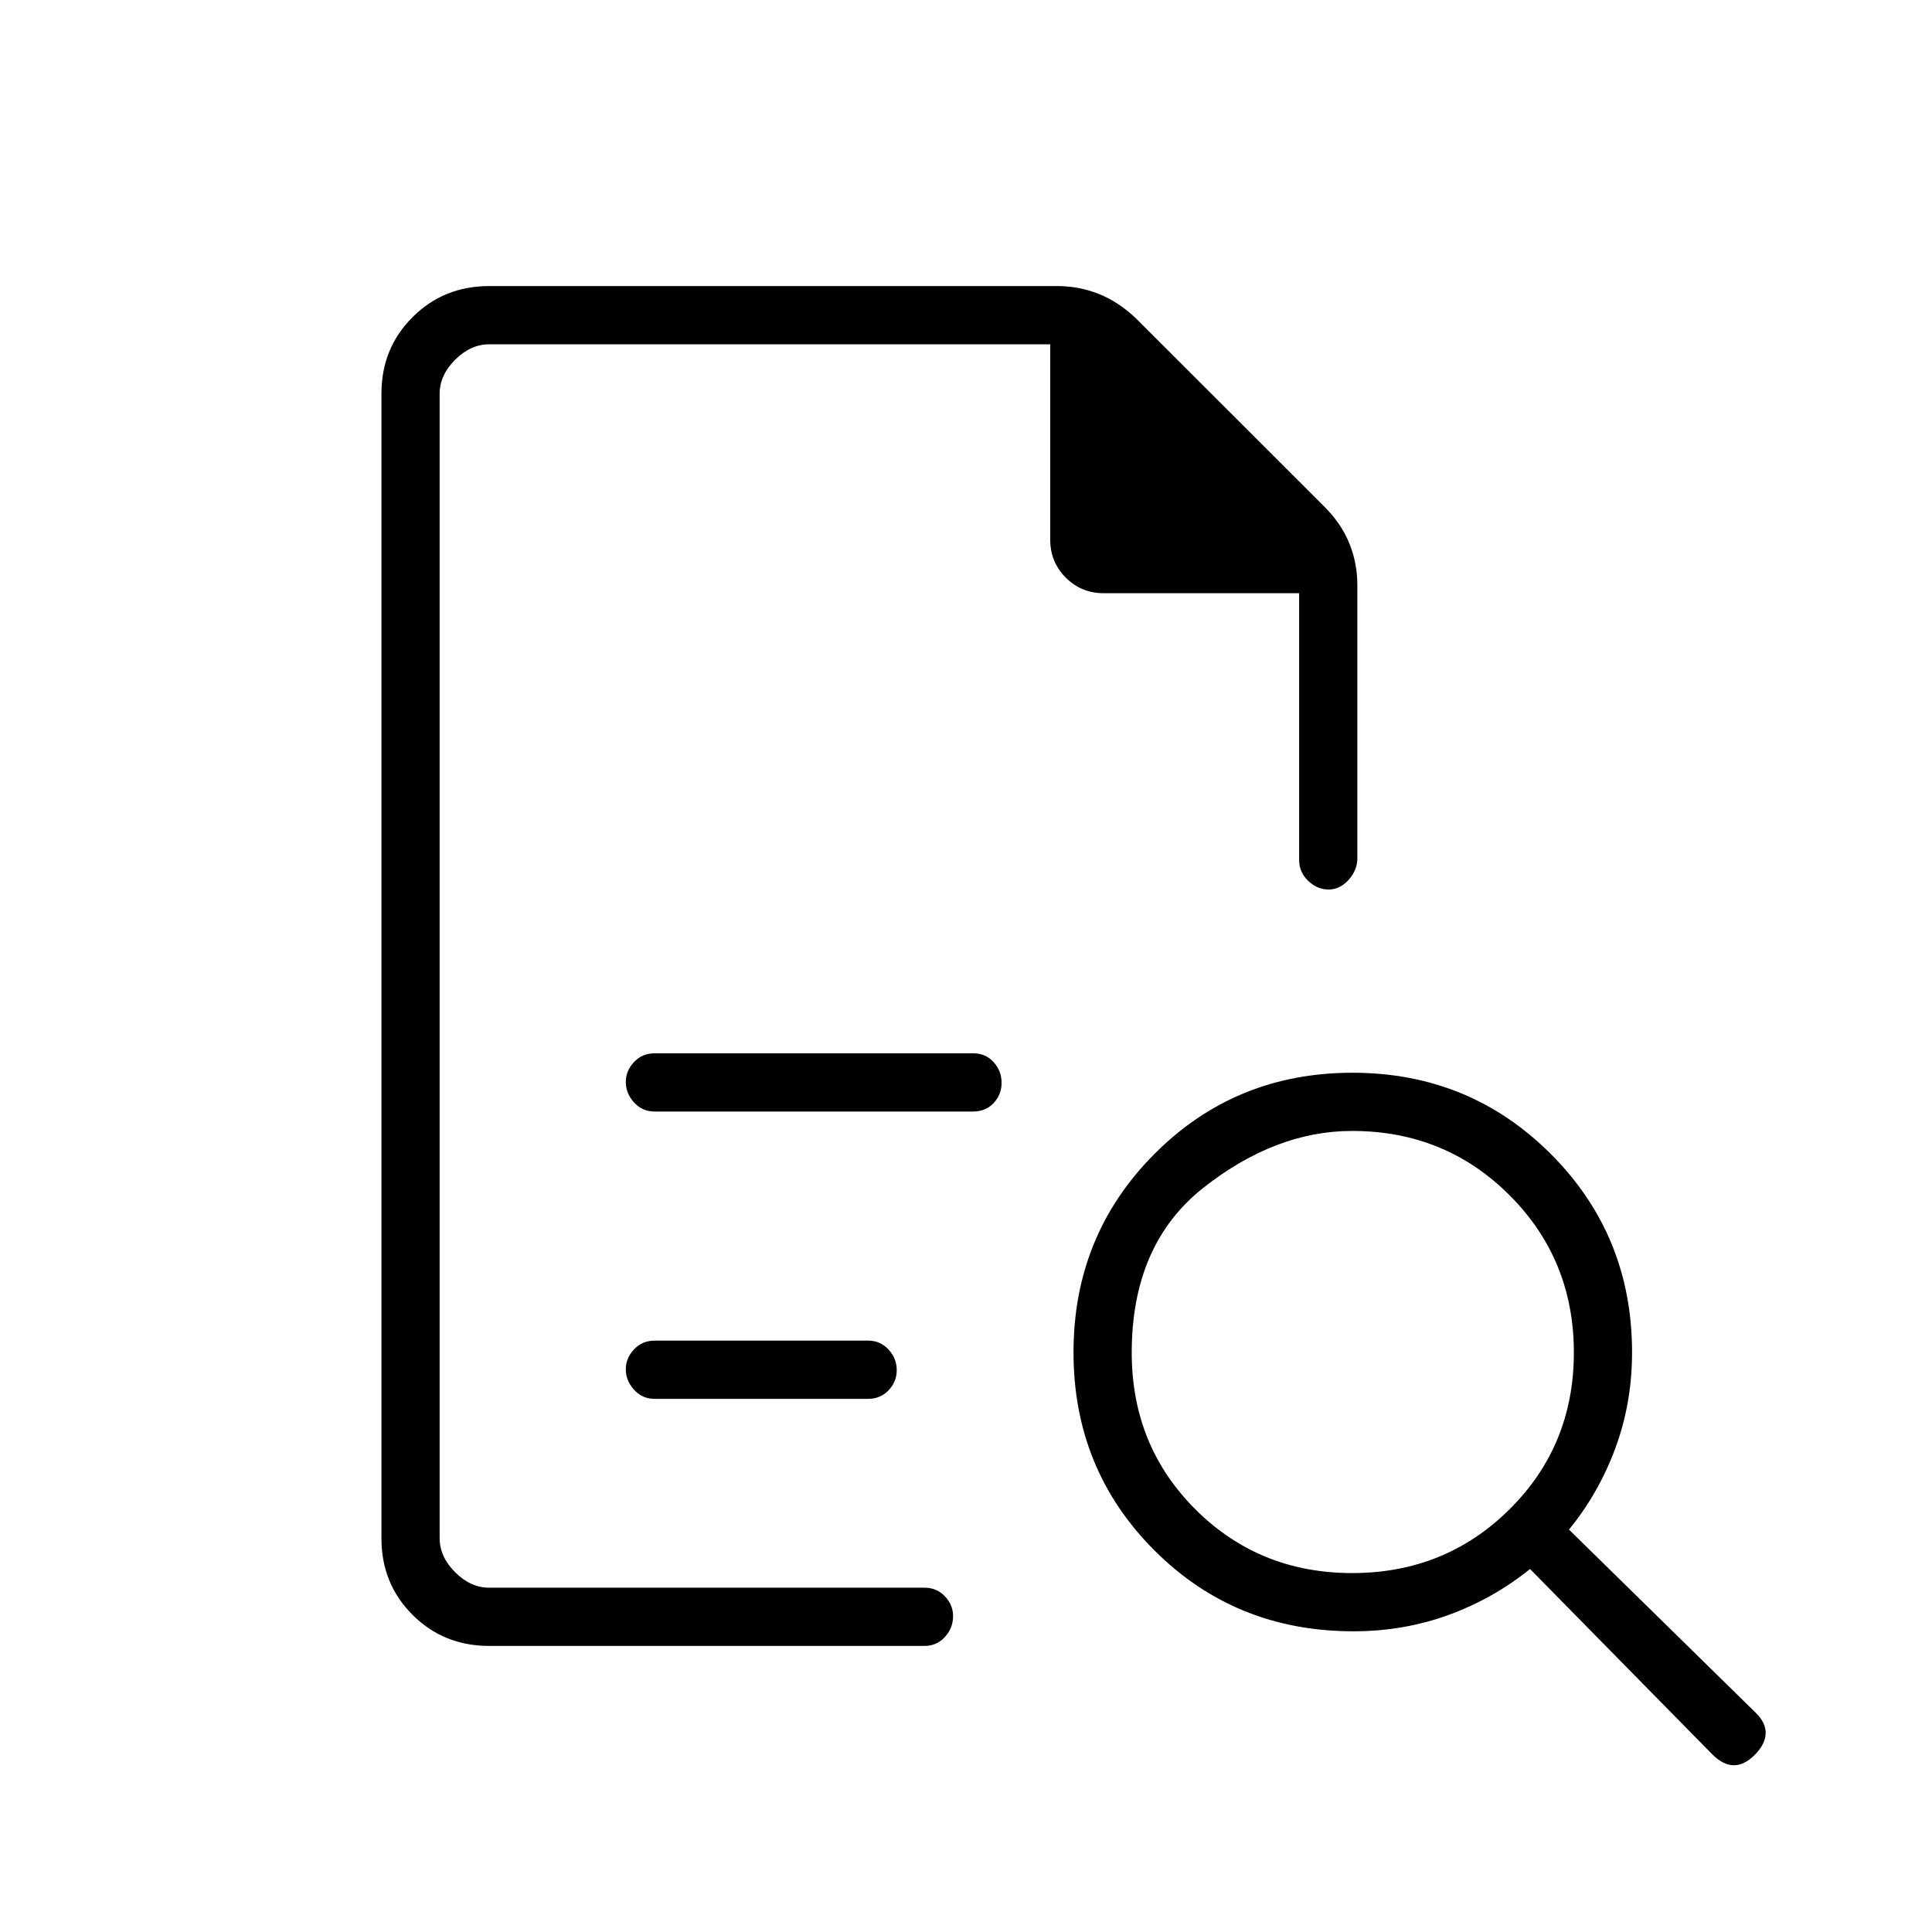 <svg xmlns="http://www.w3.org/2000/svg" height="20" viewBox="0 -960 960 960" width="20"><path d="M218.46-788.92V-510.69v-.19 339.8-617.84 123.69-123.69Zm106.77 381.23h158.31q6.29 0 10.22-4.24 3.93-4.24 3.93-10.04 0-5.8-3.93-10.22-3.93-4.43-10.22-4.43H325.23q-6.07 0-10.17 4.33-4.1 4.32-4.1 9.95 0 5.63 4.1 10.14 4.1 4.51 10.17 4.51Zm0 142.77h106.19q6.02 0 10.09-4.24t4.07-10.04q0-5.8-4.07-10.22-4.07-4.43-10.09-4.43H325.23q-6.07 0-10.17 4.33-4.1 4.32-4.1 9.95 0 5.63 4.1 10.14 4.1 4.51 10.17 4.51Zm-82.15 122.77q-22.64 0-38.09-15.45-15.45-15.45-15.45-37.92v-568.96q0-22.47 15.45-37.92 15.45-15.45 38.09-15.45h282.3q10.84 0 20.65 3.93 9.82 3.92 18.51 12.2l93.27 93.2q8.69 8.67 12.67 18.53 3.98 9.85 3.98 20.72v135.73q0 5.89-4.32 10.71-4.33 4.83-9.96 4.83-5.63 0-10.13-4.29-4.51-4.29-4.51-10.36v-132.58h-97.05q-11.17 0-18.91-7.74-7.73-7.75-7.73-18.91v-97.04H243.08q-9.23 0-16.93 7.69-7.69 7.69-7.69 16.92v568.62q0 9.23 7.69 16.92 7.7 7.69 16.93 7.69h216.34q6.02 0 10.09 4.27t4.07 9.82q0 5.99-4.07 10.41-4.07 4.43-10.09 4.43H243.08Zm428.85-36.2q46.19 0 78.15-31.69 31.96-31.7 31.96-77.89t-31.95-78.15q-31.96-31.96-78.24-31.96-37.97 0-73.73 28.11-35.77 28.12-35.77 82.08 0 46.29 31.69 77.89 31.7 31.61 77.89 31.61Zm200.05 90.27q-5.18 5.23-10.43 5.23-5.24 0-10.65-5.35l-90.64-92.18q-18.3 14.78-40.56 22.87-22.26 8.09-47.2 8.09-58.69 0-98.88-40.21-40.2-40.2-40.2-98.4t40.21-98.57q40.2-40.36 98.4-40.36t98.57 40.38q40.36 40.39 40.36 98.58 0 25.11-8.28 47.54-8.28 22.42-23.06 40.5l92.85 91.08q5.07 5 4.88 10.29-.2 5.28-5.37 10.51Z"/></svg>